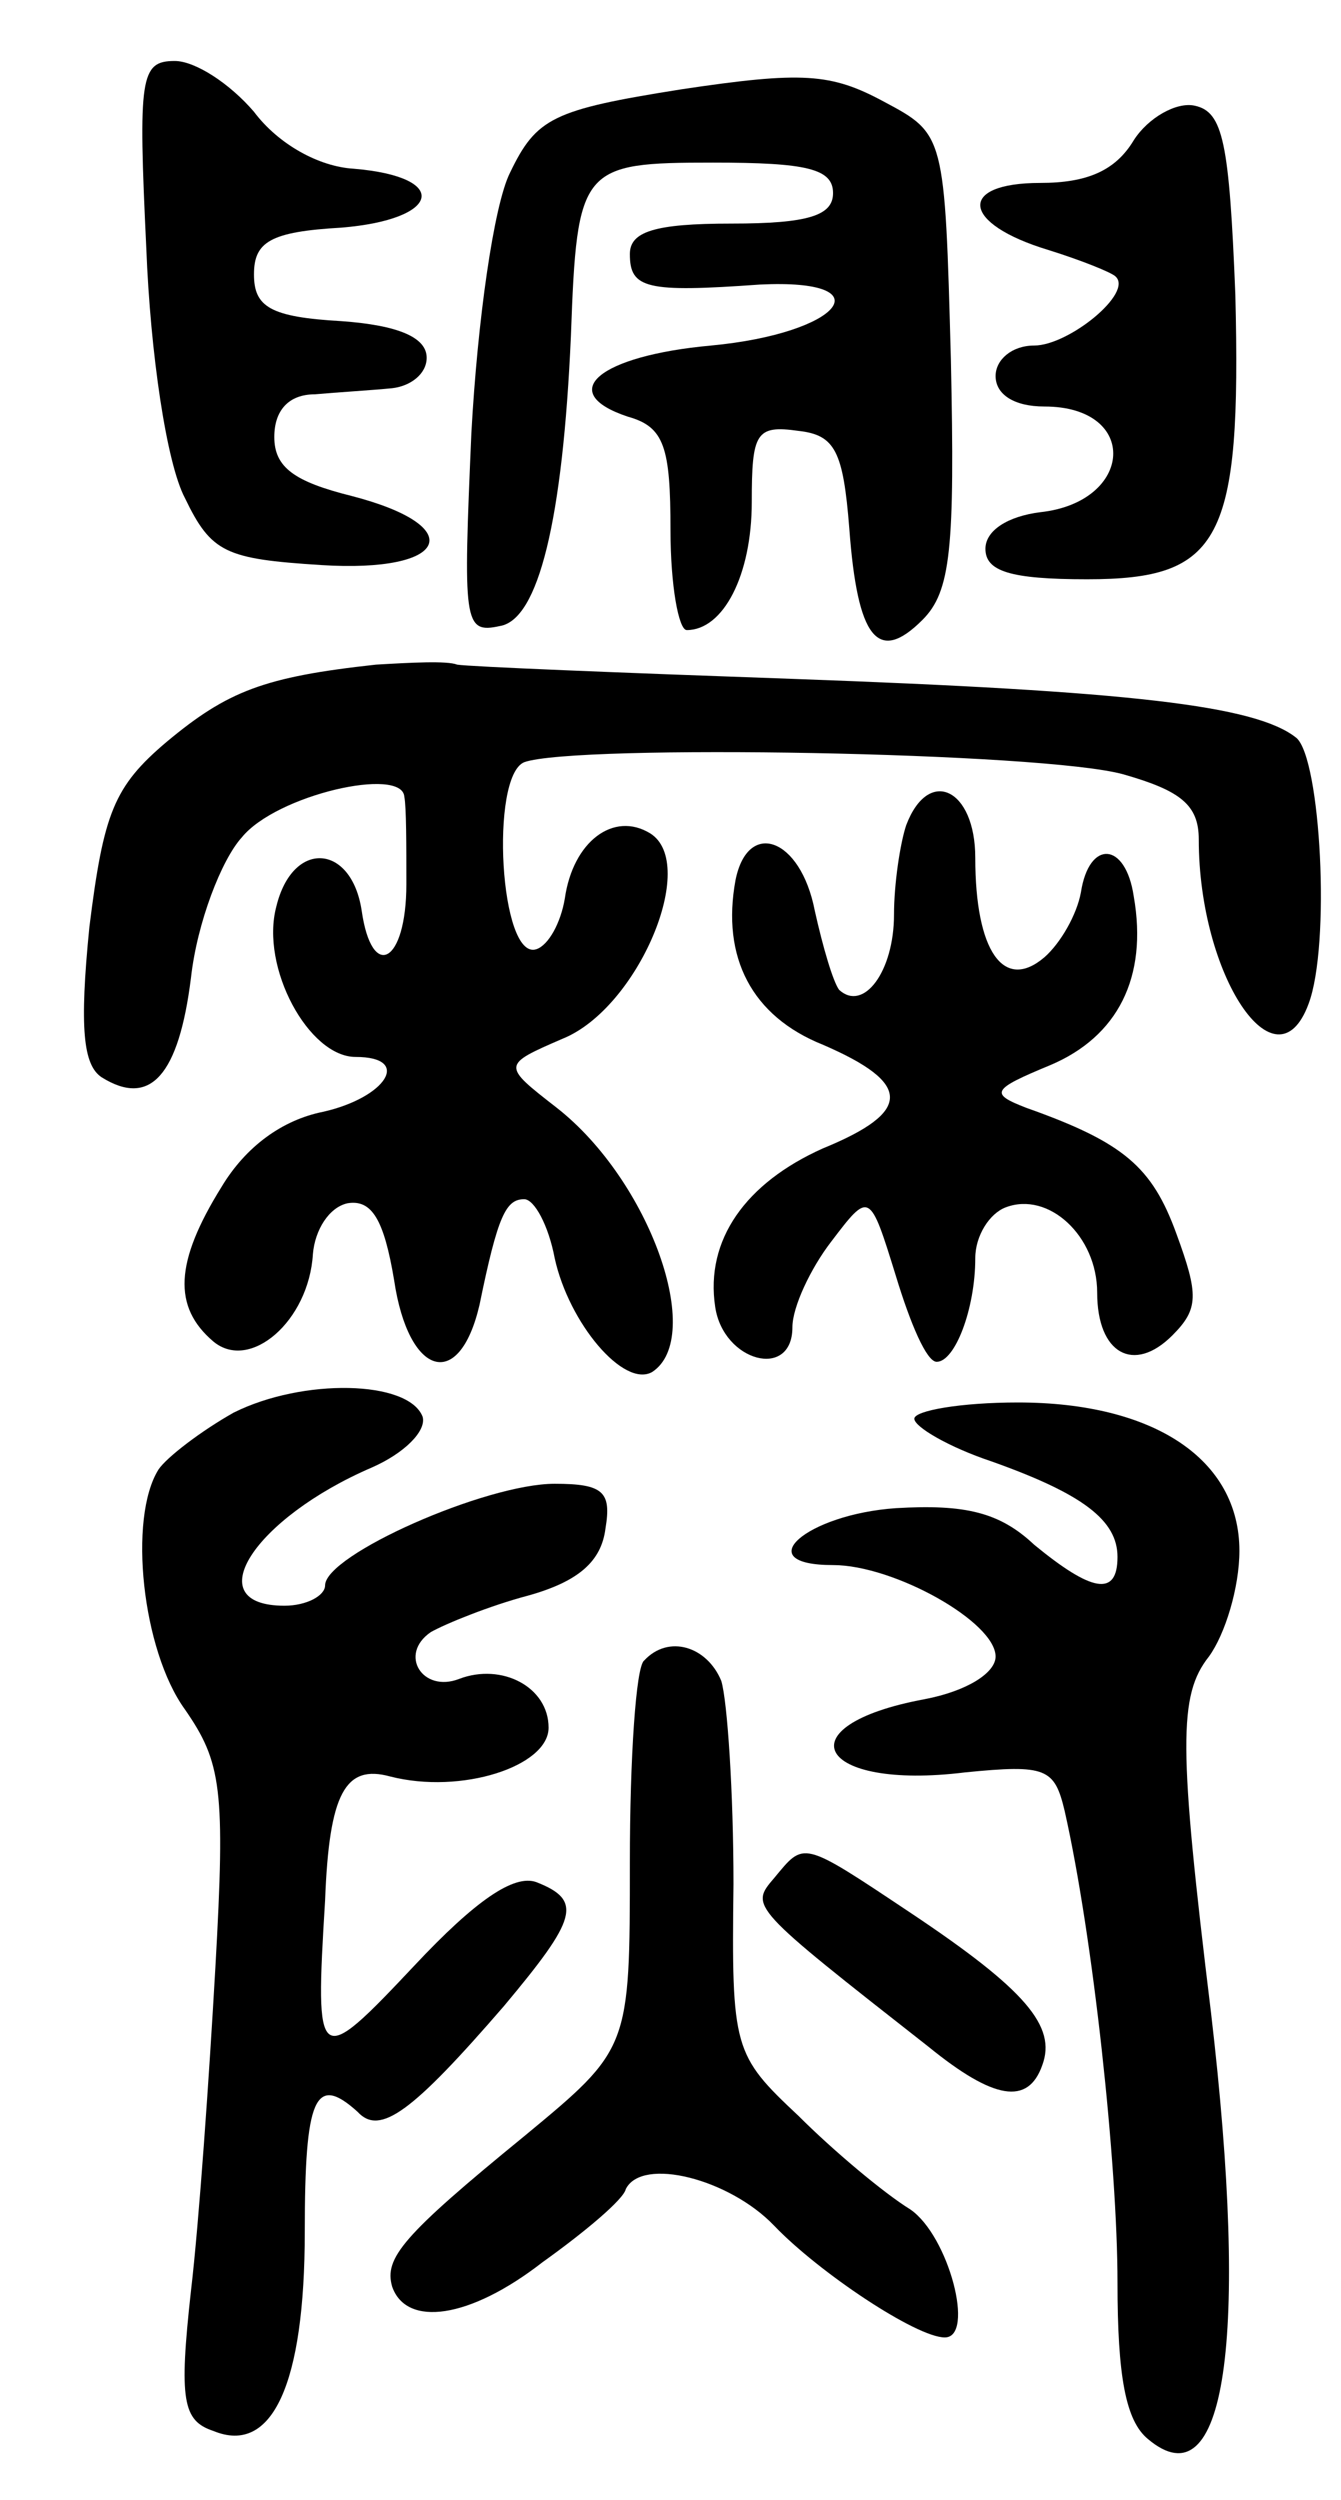 <svg version="1.0" xmlns="http://www.w3.org/2000/svg"
 width="66pt" height="123pt" viewBox="0 0 66 123"
 preserveAspectRatio="xMidYMid meet">
<g transform="translate(0,123) scale(0.1,-0.1)"
fill="#000000" stroke="none">
<path d="M72 1108 c2 -52 10 -106 19 -123 13 -27 20 -30 67 -33 63 -4 73 19
15 34 -28 7 -38 14 -38 29 0 13 7 21 20 21 11 1 28 2 38 3 9 1 17 7 17 15 0
10 -14 16 -42 18 -35 2 -43 7 -43 23 0 16 8 21 43 23 49 4 54 25 6 29 -17 1
-37 12 -49 28 -12 14 -29 25 -39 25 -17 0 -18 -8 -14 -92z"/>
<path d="M335 1186 c-63 -10 -71 -14 -84 -41 -8 -16 -16 -73 -19 -128 -4 -93
-4 -99 14 -95 19 3 31 52 35 143 3 83 5 85 70 85 46 0 59 -3 59 -15 0 -11 -12
-15 -50 -15 -38 0 -50 -4 -50 -15 0 -17 8 -19 64 -15 62 3 40 -24 -24 -30 -55
-5 -77 -23 -41 -35 18 -5 21 -15 21 -56 0 -27 4 -49 8 -49 18 0 32 27 32 63 0
34 2 38 23 35 18 -2 22 -10 25 -48 4 -54 14 -67 36 -45 14 14 16 35 14 128 -3
111 -3 111 -33 127 -26 14 -40 15 -100 6z"/>
<path d="M558 1161 c-9 -15 -23 -21 -46 -21 -41 0 -39 -20 4 -33 16 -5 31 -11
33 -13 9 -8 -23 -34 -40 -34 -11 0 -19 -7 -19 -15 0 -9 9 -15 24 -15 47 0 44
-47 -2 -52 -16 -2 -27 -9 -27 -18 0 -11 12 -15 50 -15 66 0 76 19 73 140 -3
75 -6 90 -20 93 -9 2 -23 -6 -30 -17z"/>
<path d="M185 903 c-55 -6 -73 -13 -103 -38 -26 -22 -31 -35 -38 -91 -5 -50
-3 -68 6 -74 24 -15 38 1 44 49 3 27 15 58 25 69 17 21 79 35 80 20 1 -5 1
-24 1 -43 0 -39 -17 -48 -22 -13 -5 33 -34 35 -42 2 -8 -30 16 -74 39 -74 28
0 15 -20 -16 -27 -20 -4 -38 -17 -50 -37 -23 -37 -24 -59 -4 -76 18 -15 47 10
49 43 1 12 8 23 17 25 12 2 18 -8 23 -38 7 -47 32 -55 42 -12 9 44 13 52 22
52 5 0 12 -13 15 -29 7 -32 34 -64 48 -56 26 17 -1 94 -47 130 -27 21 -27 21
3 34 37 15 67 86 43 101 -18 11 -38 -4 -42 -32 -2 -12 -8 -23 -14 -25 -18 -6
-23 85 -6 92 25 9 256 5 295 -6 28 -8 37 -15 37 -32 0 -67 38 -124 54 -81 11
29 6 121 -6 131 -20 16 -82 23 -248 29 -85 3 -159 6 -165 7 -5 2 -23 1 -40 0z"/>
<path d="M446 824 c-3 -9 -6 -29 -6 -44 0 -28 -15 -48 -27 -37 -3 4 -8 21 -12
39 -7 36 -33 45 -39 15 -7 -38 8 -67 43 -81 44 -19 44 -33 0 -51 -38 -17 -58
-45 -53 -78 4 -27 38 -36 38 -10 0 10 9 29 19 42 19 25 19 25 32 -17 7 -23 15
-42 20 -42 9 0 19 26 19 51 0 11 7 22 15 25 21 8 45 -14 45 -42 0 -30 18 -40
37 -21 13 13 13 20 2 50 -12 33 -26 45 -74 62 -18 7 -17 9 12 21 33 14 48 43
41 83 -4 27 -22 28 -26 2 -2 -11 -10 -25 -18 -32 -20 -17 -34 3 -34 49 0 34
-23 45 -34 16z"/>
<path d="M115 535 c-16 -9 -33 -22 -37 -28 -15 -24 -8 -89 13 -118 18 -26 20
-39 15 -127 -3 -53 -8 -125 -12 -159 -6 -54 -4 -64 11 -69 29 -12 45 23 45 98
0 66 5 78 26 59 11 -12 27 0 72 52 36 43 39 52 16 61 -11 4 -30 -9 -60 -41
-48 -51 -49 -50 -44 32 2 53 10 67 32 61 35 -9 78 5 78 24 0 20 -23 32 -44 24
-18 -7 -30 12 -14 23 7 4 29 13 48 18 25 7 36 17 38 33 3 18 -1 22 -25 22 -34
0 -113 -35 -113 -50 0 -5 -9 -10 -20 -10 -43 0 -15 43 43 68 16 7 27 18 25 25
-7 18 -59 19 -93 2z"/>
<path d="M450 532 c0 -4 17 -14 38 -21 45 -16 62 -29 62 -47 0 -20 -13 -17
-41 6 -17 16 -34 20 -68 18 -44 -3 -73 -28 -31 -28 30 0 80 -28 80 -45 0 -8
-14 -17 -35 -21 -70 -13 -53 -45 20 -36 40 4 44 2 49 -19 14 -62 26 -174 26
-232 0 -46 4 -68 15 -77 38 -32 50 48 31 210 -16 131 -16 156 -1 175 8 11 15
34 15 52 0 45 -42 73 -109 73 -28 0 -51 -4 -51 -8z"/>
<path d="M317 413 c-4 -3 -7 -48 -7 -99 0 -92 0 -92 -52 -135 -60 -49 -69 -60
-65 -74 7 -20 38 -16 74 12 21 15 40 31 41 36 8 16 51 5 73 -18 22 -23 70 -55
84 -55 15 0 2 50 -17 63 -13 8 -38 29 -55 46 -32 30 -33 33 -32 114 0 45 -3
90 -6 100 -7 17 -26 23 -38 10z"/>
<path d="M381 306 c-12 -14 -12 -14 76 -83 32 -26 49 -29 56 -9 7 19 -8 37
-65 75 -54 36 -52 35 -67 17z"/>
</g>
</svg>
